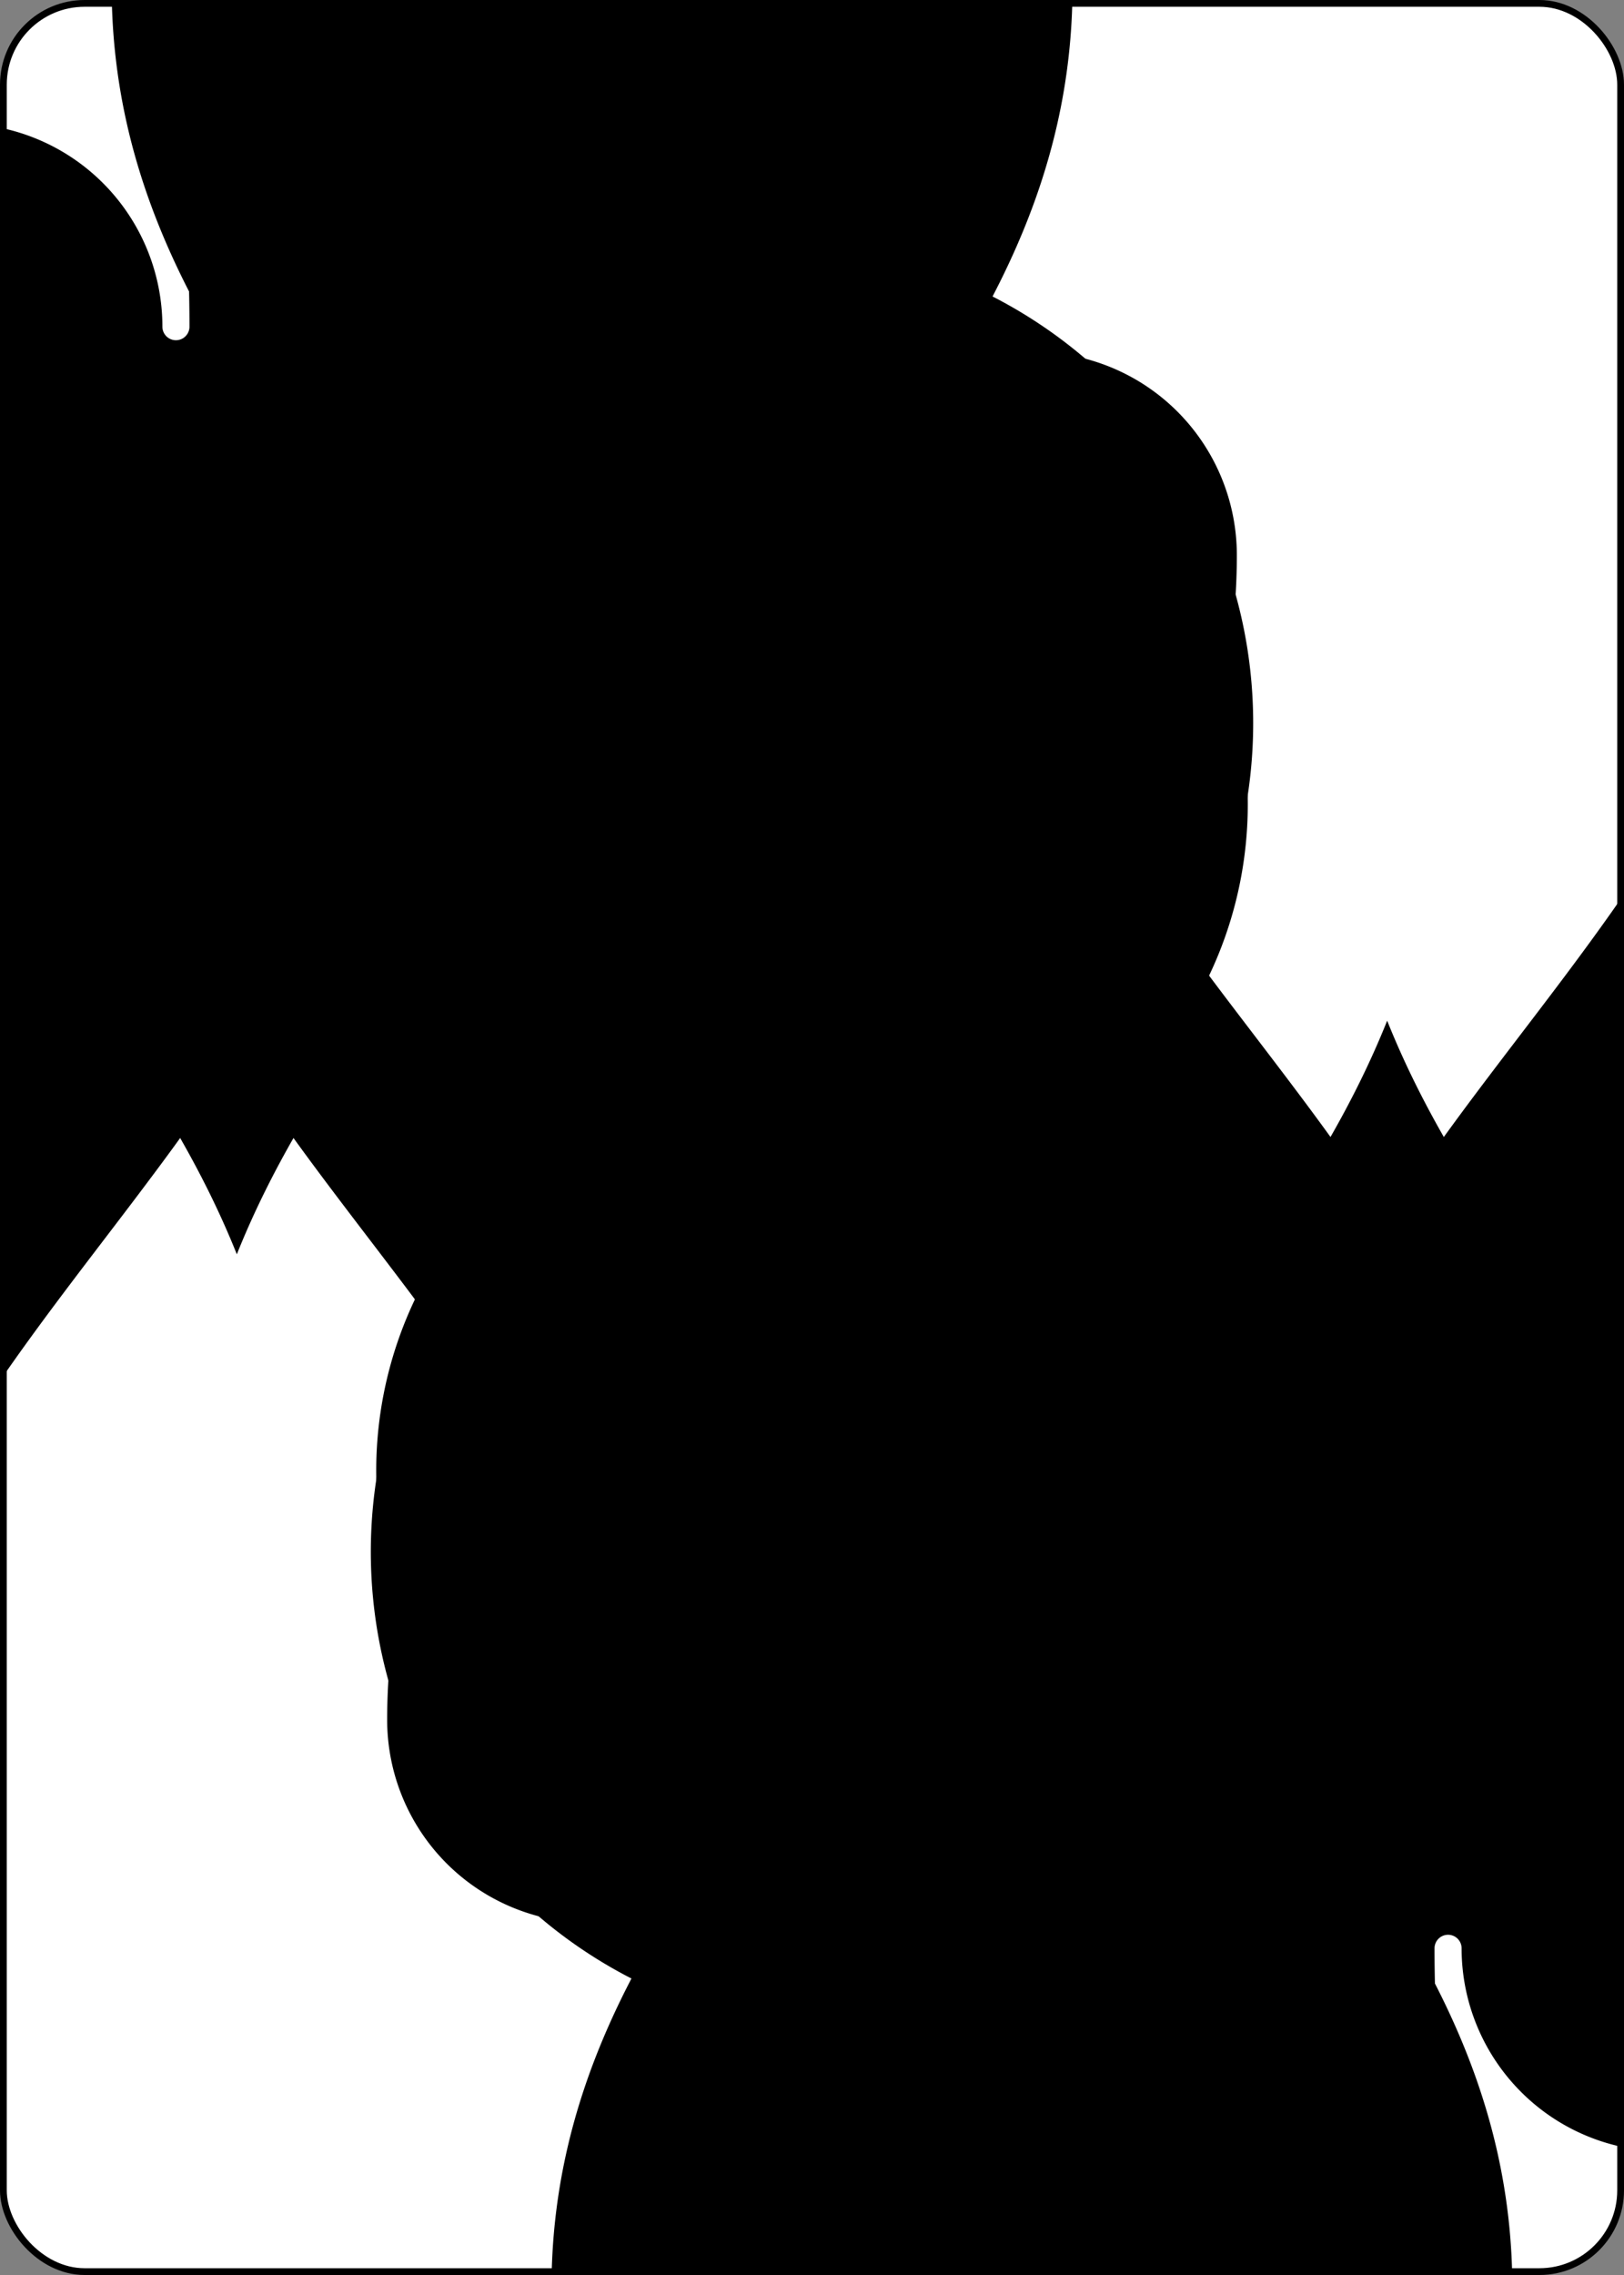 <?xml version="1.0" encoding="UTF-8" standalone="no"?>
<svg xmlns="http://www.w3.org/2000/svg" xmlns:xlink="http://www.w3.org/1999/xlink" class="card" face="8S" height="3.5in"
     preserveAspectRatio="none" viewBox="-120 -168 240 336" width="2.5in">
    <rect x="-120" y="-168" width="240" height="336" fill="#808080" stroke="none"/>
    <symbol id="SS8" viewBox="-600 -600 1200 1200" preserveAspectRatio="xMinYMid">
        <rect x="-500" y="-500" width="1000" height="1000" opacity="0"></rect>
        <path d="M0 -500C100 -250 355 -100 355 185A150 150 0 0 1 55 185A10 10 0 0 0 35 185C35 385 85 400 130 500L-130 500C-85 400 -35 385 -35 185A10 10 0 0 0 -55 185A150 150 0 0 1 -355 185C-355 -100 -100 -250 0 -500Z"
              fill="black"></path>
    </symbol>
    <symbol id="VS8" viewBox="-500 -500 1000 1000" preserveAspectRatio="xMinYMid">
        <path d="M-1 -50A205 205 0 1 1 1 -50L-1 -50A255 255 0 1 0 1 -50Z" stroke="black" stroke-width="80"
              stroke-linecap="square" stroke-miterlimit="1.5" fill="none"></path>
    </symbol>
    <rect width="239" height="335" x="-119.5" y="-167.5" rx="12" ry="12" fill="white" stroke="black"></rect>
    <use xlink:href="#VS8" height="32" x="-114.4" y="-156"></use>
    <use xlink:href="#SS8" height="26.769" x="-111.784" y="-119"></use>
    <use xlink:href="#SS8" height="70" x="-87.501" y="-135.501"></use>
    <use xlink:href="#SS8" height="70" x="17.501" y="-135.501"></use>
    <use xlink:href="#SS8" height="70" x="-35" y="-85.25"></use>
    <use xlink:href="#SS8" height="70" x="-87.501" y="-35"></use>
    <g transform="rotate(180)">
        <use xlink:href="#VS8" height="32" x="-114.4" y="-156"></use>
        <use xlink:href="#SS8" height="26.769" x="-111.784" y="-119"></use>
        <use xlink:href="#SS8" height="70" x="-87.501" y="-135.501"></use>
        <use xlink:href="#SS8" height="70" x="17.501" y="-135.501"></use>
        <use xlink:href="#SS8" height="70" x="-35" y="-85.25"></use>
        <use xlink:href="#SS8" height="70" x="-87.501" y="-35"></use>
    </g>
</svg>
